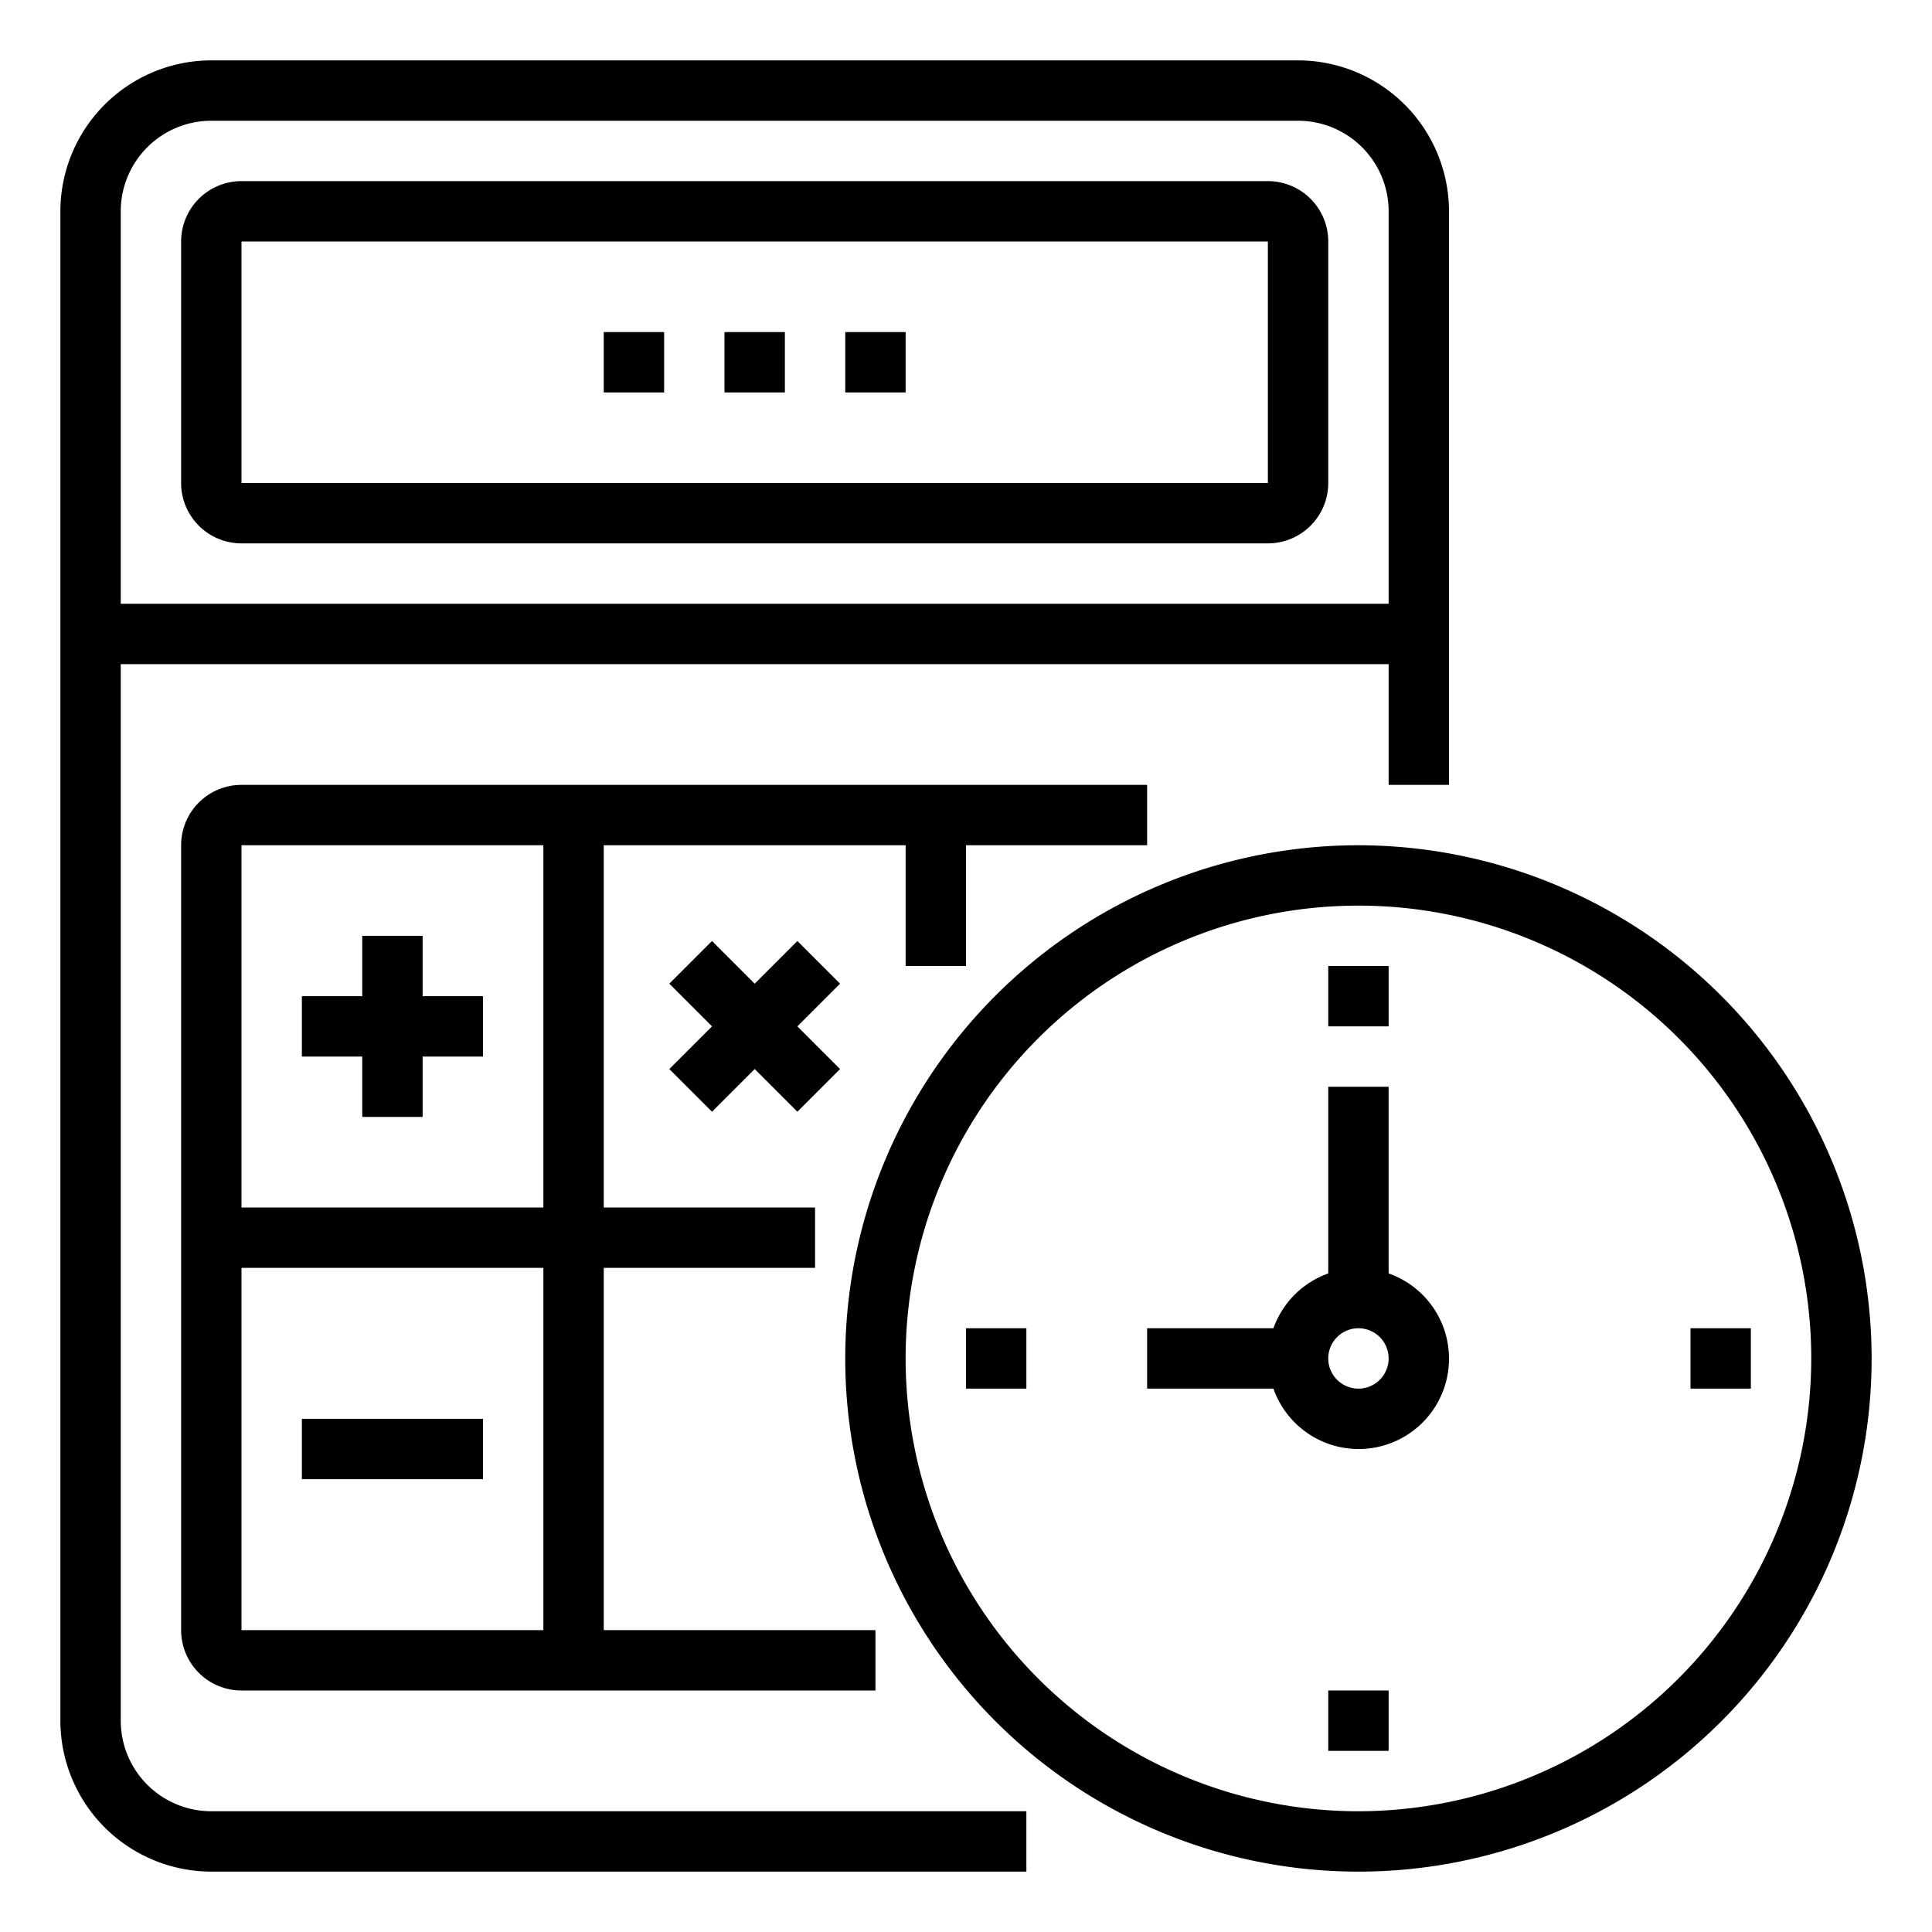<svg xmlns="http://www.w3.org/2000/svg" viewBox="0 0 64 64" x="0px" y="0px"><g><path d="M4,57V22H46v4h2V7a5.006,5.006,0,0,0-5-5H7A5.006,5.006,0,0,0,2,7V57a5.006,5.006,0,0,0,5,5H34V60H7A3,3,0,0,1,4,57ZM7,4H43a3,3,0,0,1,3,3V20H4V7A3,3,0,0,1,7,4Z"></path><path d="M8,18H42a2,2,0,0,0,2-2V8a2,2,0,0,0-2-2H8A2,2,0,0,0,6,8v8A2,2,0,0,0,8,18ZM8,8H42v8H8Z"></path><rect x="24" y="11" width="2" height="2"></rect><rect x="28" y="11" width="2" height="2"></rect><rect x="20" y="11" width="2" height="2"></rect><polygon points="12 37 14 37 14 35 16 35 16 33 14 33 14 31 12 31 12 33 10 33 10 35 12 35 12 37"></polygon><polygon points="26.414 31.172 25 32.586 23.586 31.172 22.172 32.586 23.586 34 22.172 35.414 23.586 36.828 25 35.414 26.414 36.828 27.828 35.414 26.414 34 27.828 32.586 26.414 31.172"></polygon><path d="M32,32V28h6V26H8a2,2,0,0,0-2,2V54a2,2,0,0,0,2,2H29V54H20V42h7V40H20V28H30v4ZM18,54H8V42H18Zm0-14H8V28H18Z"></path><rect x="10" y="47" width="6" height="2"></rect><path d="M45,28A17,17,0,1,0,62,45,17.019,17.019,0,0,0,45,28Zm0,32A15,15,0,1,1,60,45,15.017,15.017,0,0,1,45,60Z"></path><path d="M46,42.184V36H44v6.184A3,3,0,0,0,42.184,44H38v2h4.184A2.993,2.993,0,1,0,46,42.184ZM45,46a1,1,0,1,1,1-1A1,1,0,0,1,45,46Z"></path><rect x="32" y="44" width="2" height="2"></rect><rect x="44" y="56" width="2" height="2"></rect><rect x="56" y="44" width="2" height="2"></rect><rect x="44" y="32" width="2" height="2"></rect></g></svg>
